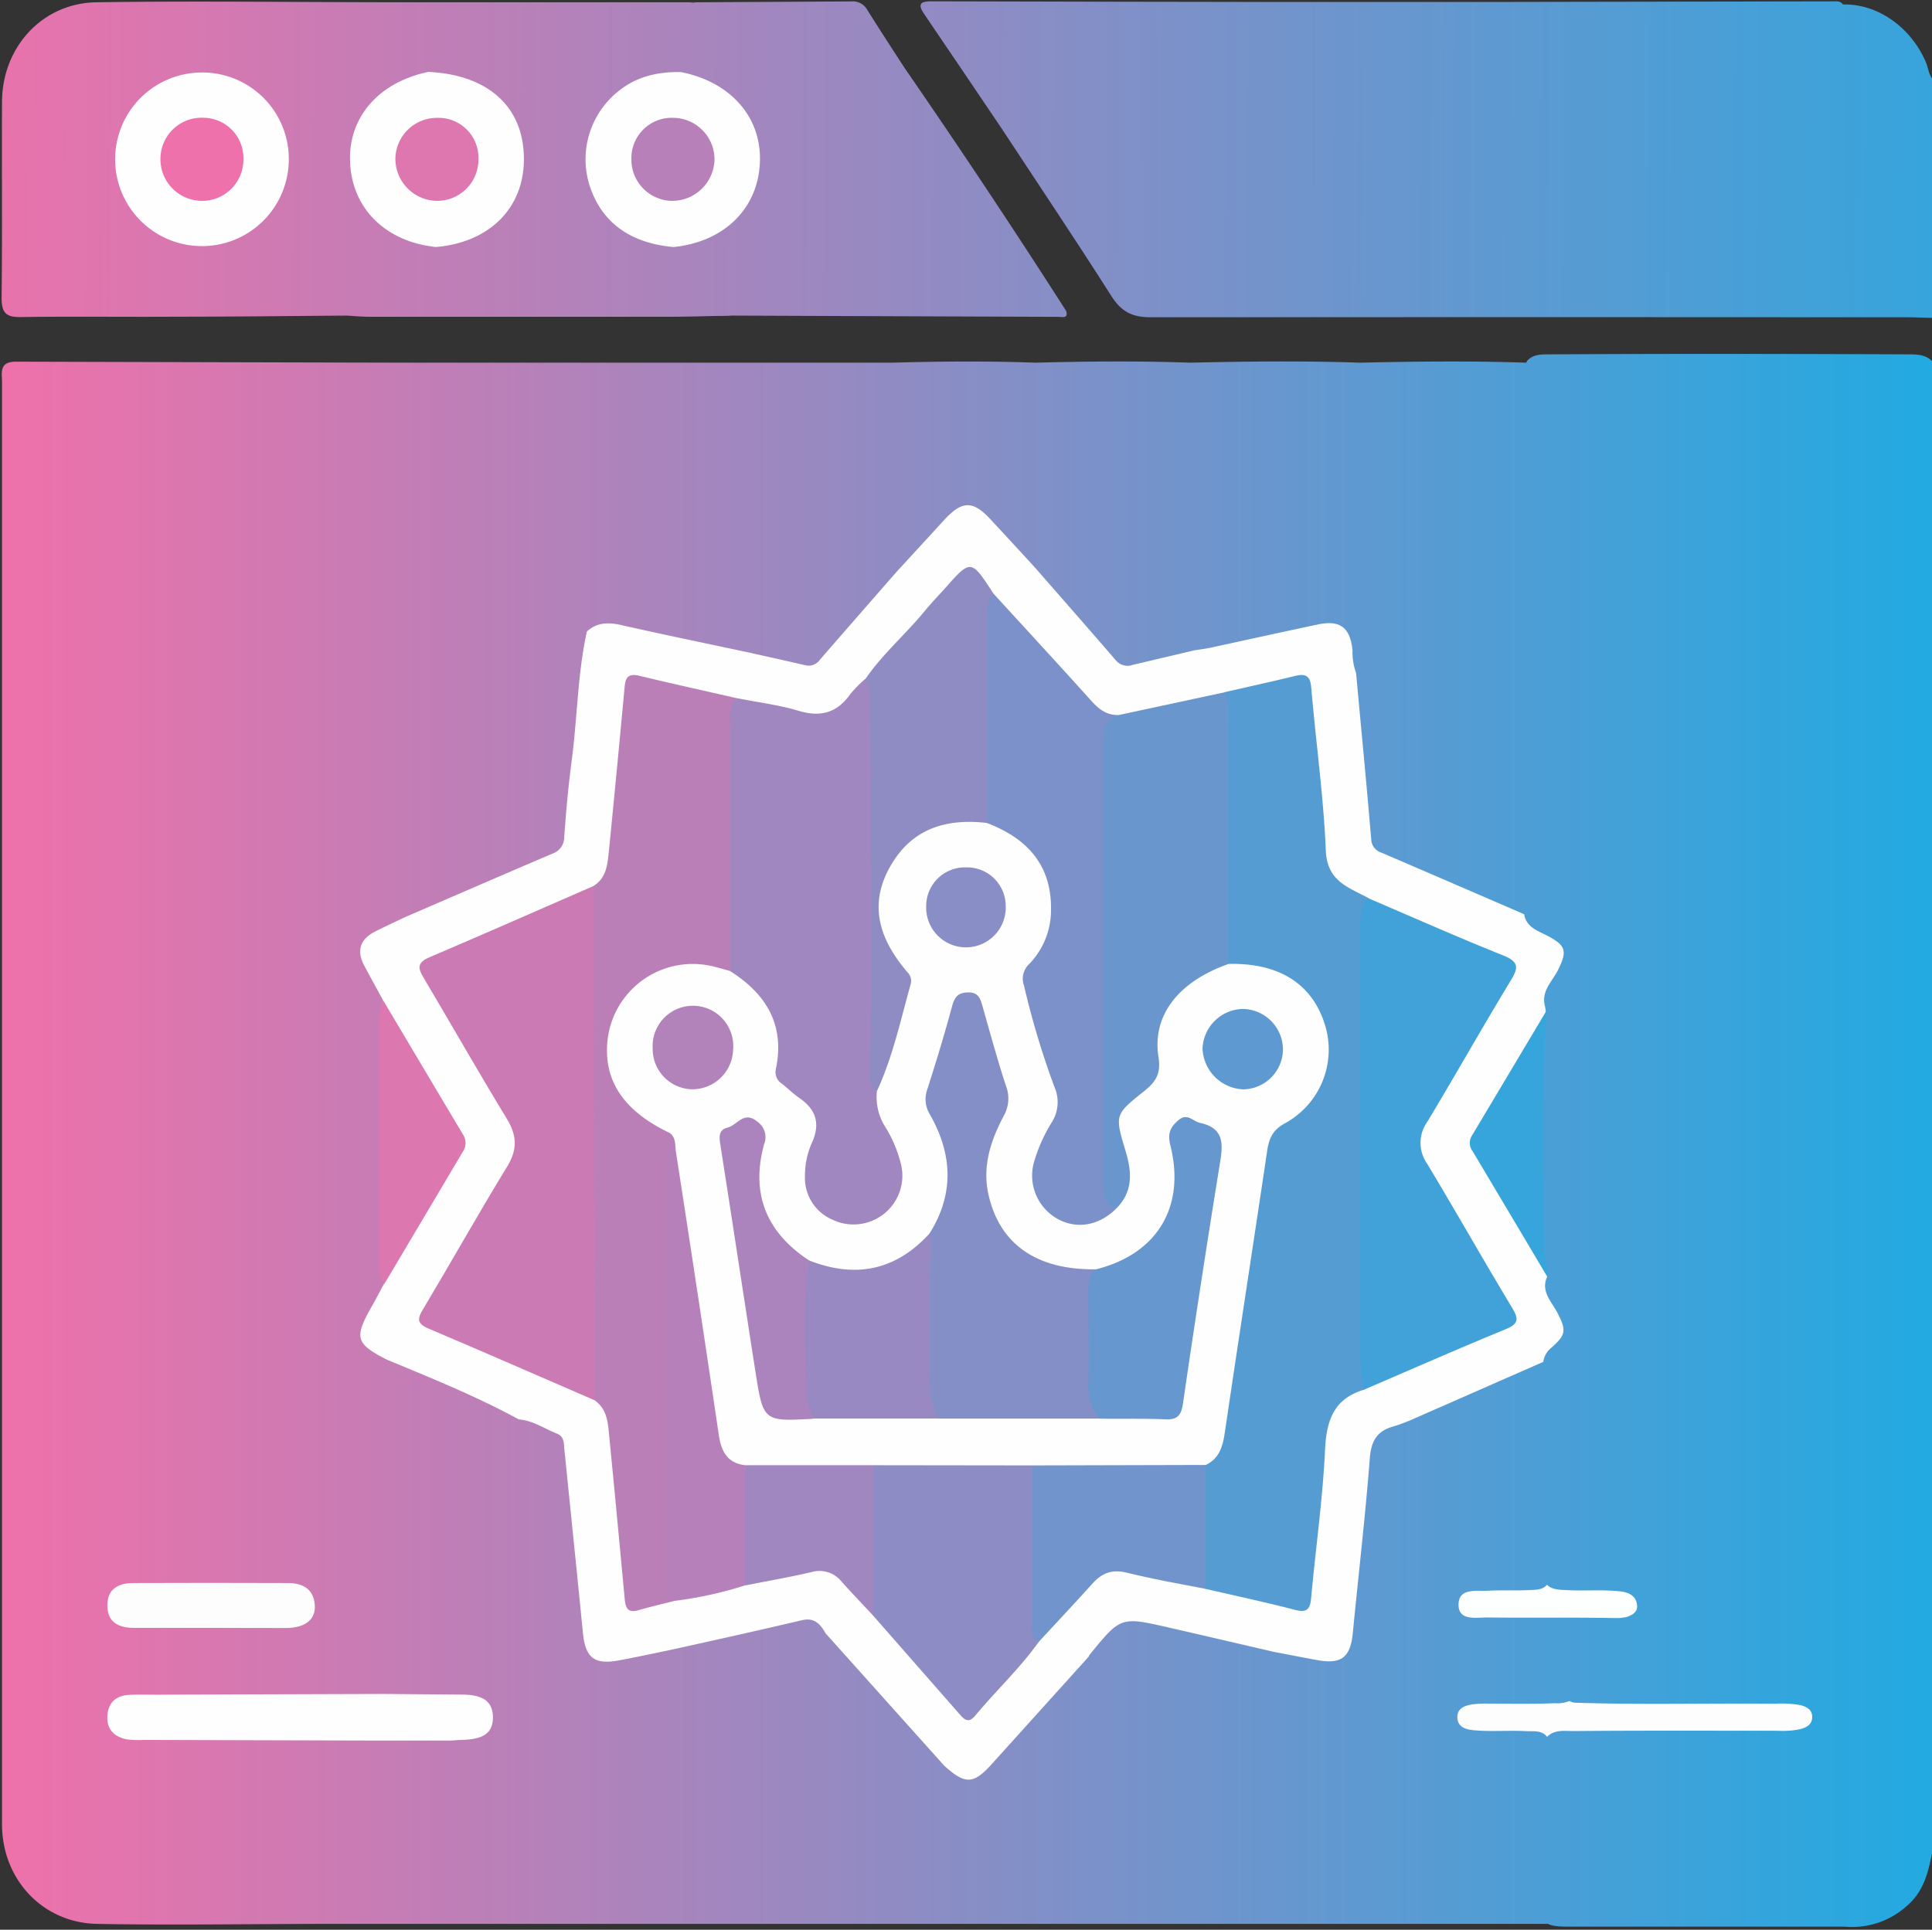 <svg id="Layer_1" data-name="Layer 1" xmlns="http://www.w3.org/2000/svg" xmlns:xlink="http://www.w3.org/1999/xlink" viewBox="0 0 383.13 382.77"><rect x="0" y="0" width="383.13" height="382.77" fill="#333333" stroke="none"/><defs><style>.cls-1{fill:#fefefe;}.cls-2{fill:#fdfdfe;}.cls-3{fill:#36a5dc;}.cls-4{fill:#fdfefe;}.cls-5{fill:url(#linear-gradient);}.cls-6{fill:url(#linear-gradient-2);}.cls-7{fill:#559cd3;}.cls-8{fill:#bb7fb8;}.cls-9{fill:#a187bf;}.cls-10{fill:#cc7ab4;}.cls-11{fill:url(#linear-gradient-3);}.cls-12{fill:#40a2d9;}.cls-13{fill:#7c91c9;}.cls-14{fill:#6a96ce;}.cls-15{fill:#8d8cc5;}.cls-16{fill:#8f8cc4;}.cls-17{fill:#7194cc;}.cls-18{fill:#b681ba;}.cls-19{fill:#dc77b0;}.cls-20{fill:#fefdfe;}.cls-21{fill:#ef71ab;}.cls-22{fill:#de76af;}.cls-23{fill:#b880b9;}.cls-24{fill:#848fc7;}.cls-25{fill:#6697cf;}.cls-26{fill:#9889c2;}.cls-27{fill:#ac84bd;}.cls-28{fill:#b282bb;}.cls-29{fill:#898ec6;}.cls-30{fill:#5e9ad1;}</style><linearGradient id="linear-gradient" x1="-14.15" y1="31.06" x2="427.04" y2="33.36" gradientUnits="userSpaceOnUse"><stop offset="0" stop-color="#ef71aa"/><stop offset="1" stop-color="#22aae1"/></linearGradient><linearGradient id="linear-gradient-2" x1="-14.15" y1="29.98" x2="427.04" y2="32.28" xlink:href="#linear-gradient"/><linearGradient id="linear-gradient-3" x1="0.35" y1="226.21" x2="383.47" y2="226.21" xlink:href="#linear-gradient"/></defs><path class="cls-1" d="M307.79,254.85c.82,1.53,1.58,3.09,2.45,4.59,3.44,5.92,3.08,7.17-3.07,10.32a9,9,0,0,1-4.4,3.7q-11.13,5-22.39,9.79c-5.12,1.32-6.94,4.9-7.34,9.89-.83,10.28-1.8,20.54-3,30.78-.73,6.07-3.56,8.26-9.56,7.21-2.57-.45-5.08-1.2-7.64-1.68-8.69-2.06-17.47-3.76-26.19-5.7-2.66-.59-4.53.36-6.16,2.38-1,1.25-2.28,2.28-3.21,3.62-4.75,4.35-8.5,9.62-12.84,14.34-2.5,2.72-5,5.46-7.44,8.29-3.21,3.76-7.41,3.19-10.54-1-7.29-6.8-13.1-15-20.36-21.8-1.52-1.43-1.68-4-4-4.77-1.62-1.64-3.52-1.36-5.52-.94-8,1.65-15.8,3.8-23.83,5.08-3.5.88-7,1.84-10.55,2.38-4.33.67-7.63-1.58-8.19-6-1.31-10.22-2.38-20.49-3.1-30.76-.39-5.65-2-9.91-7.85-11.57-8.48-3.19-16.58-7.28-24.84-11a12,12,0,0,0-2.43-.88c-6.13-2.64-7.26-5.78-4.24-11.73a50.54,50.54,0,0,1,3.07-5.09c2.84-3.16,3.84-7.37,6.22-10.84,2.8-4.08,4.93-8.6,7.61-12.77a6.46,6.46,0,0,0,.17-7.58c-4.81-8.07-9.47-16.24-14.17-24.39a47.39,47.39,0,0,1-3.63-6c-2.14-4-.81-8,3.34-9.79,1.91-.85,3.77-1.82,5.75-2.54q13.64-6,27.25-12a5.25,5.25,0,0,0,3-4.38c1-6.38,1.34-12.83,2.08-19.23.64-5.55,1-11.13,1.65-16.67a6.36,6.36,0,0,1,1.52-3.72c2.73-2.67,5.91-2.6,9.38-1.82,7.77,1.73,15.57,3.37,23.31,5.19,3.27.6,6.51,1.37,9.77,2a4.66,4.66,0,0,0,4.94-1.67c4.45-5.44,9.41-10.43,13.88-15.86A114.11,114.11,0,0,1,187,101.08c3.38-3,6.43-3,9.82,0,3.58,3.12,5.8,7.39,9.26,10.58,4.87,4.81,9.34,10,13.75,15.22,2.19,2.58,4.42,3.84,7.78,2.68,3.18-1.1,6.64-1,9.82-2.18,7.73-2,15.56-3.51,23.37-5.11,5.3-1.08,7.72.76,8.52,6.06.25,1.63,1.12,3,1.27,4.66.62,9.42,1.93,18.77,2.51,28.2.27,4.25,2.08,6.91,6.35,8.54,6.25,2.39,12.31,5.33,18.47,8a11.33,11.33,0,0,1,5.49,4.27c2,.95,4.06,1.83,6,2.87,3,1.58,3.69,3.73,2.15,6.77-1.17,2.31-2.48,4.55-3.72,6.82-1.5,7.8-6.22,14.06-10.35,20.47-3.56,5.5-4.26,10.13,0,15.47,2.61,3.3,4.33,7.26,6.52,10.88C305.79,248.19,307.4,251.29,307.79,254.85Z"/><path class="cls-2" d="M307.16,345.25c-5.1-.05-10.21-.07-15.31-.13-3.92-.05-6-1.72-5.79-4.71.27-3.55,2.68-4.31,5.78-4.3,6.85,0,13.7-.05,20.55-.09l42.93.12a23.51,23.51,0,0,1,3.36.05A4.44,4.44,0,0,1,359,345a16.45,16.45,0,0,1-3.72.16Z"/><path class="cls-3" d="M307.79,254.85q-7.87-13.26-15.77-26.52a2.69,2.69,0,0,1-.11-3.1q8-13.39,16-26.83c0,15.75.08,31.49,0,47.24C307.83,248.71,309.07,251.79,307.79,254.85Z"/><path class="cls-4" d="M324.35,322.8q-16.25.06-32.49.13c-3,0-5.56-.65-5.8-4.28-.2-3,1.82-4.63,5.79-4.7,5.1-.09,10.2-.14,15.3-.21,4.82.07,9.64.18,14.47.19,2.59,0,4.74.75,5.53,3.4S326.43,321.56,324.35,322.8Z"/><path class="cls-5" d="M179.33,13.4h0c-2.48-3.85-5-7.68-7.41-11.55A3.27,3.27,0,0,0,168.8.28Q153.38.38,138,.45a4.15,4.15,0,0,1-1.08.14A6.9,6.9,0,0,1,138,.45H79.83c-20.2,0-40.39-.29-60.58,0C8.45.55.45,9.3.4,20.17.34,33.13.47,46.1.32,59.06c0,2.92.81,3.88,3.77,3.83,10.35-.15,20.7,0,31-.07,11.22,0,22.43-.14,33.64-.22h0c1.49.08,3,.23,4.46.23q29.85,0,59.71,0c3,0,6.06-.09,9.09-.16,1,0,2.07,0,3.11-.07h.1q32.35.13,64.73.25c.68,0,2,.41,1.48-1.2Q195.79,37.25,179.33,13.4ZM90.65,46.47c-1.29.4-2.91.39-3.78,1.6-1.32-1.28-3.36-1.16-5-1.79C75.37,43.74,71.11,38,71.17,31.52s4.14-11.95,10.5-14.46a26.06,26.06,0,0,0,4.16-1.49c1,.7,2.34.51,3.48.75,7.22,1.56,12.25,7.07,12.53,13.81C102.19,38.35,98.18,44.14,90.65,46.47Zm57.6-10.94c-1.69,6.11-5.87,9.63-11.83,11.28a7.18,7.18,0,0,0-3.22,1.31c-.7-1-2.06-1.11-3.15-1.45a16.8,16.8,0,0,1-5.45-2.37c-5.37-4.13-7.6-9.6-6.1-16.15S124.44,17.69,131,16.27c1.07-.23,2.33-.1,3.2-.75,1.48.92,3.24,1.15,4.83,1.79A15.15,15.15,0,0,1,148.25,35.53Z"/><path class="cls-6" d="M383.47,15.91V63.05c-1.74,0-3.48-.12-5.22-.12q-75.06-.06-150.13,0c-3.73,0-5.81-1.19-7.76-4.26-7.07-11.12-14.42-22.07-21.66-33.08Q191,14.15,183.23,2.72c-1.45-2.13-.4-2.47,1.56-2.46q33,.09,66.1.13H295.8Q329.64.32,363.48.27c.73,0,1.52-.11,2,.62,6.77-.19,13.39,4.43,16.39,11.34C382.44,13.46,382.4,14.93,383.47,15.91Z"/><path class="cls-7" d="M242.85,137.3c4.61-1.06,9.23-2.06,13.82-3.19,2.09-.51,3.15-.26,3.36,2.28.91,10.78,2.44,21.54,2.89,32.34.25,6.14,4.57,7.29,8.49,9.43.95,2.69.11,5.43.12,8.14,0,28.12,0,56.23.07,84.35,0,1.78,0,3.48-1.08,5-5.95,1.76-7.47,6-7.75,11.86-.46,9.8-1.86,19.56-2.75,29.35-.2,2.18-.69,3.12-3.18,2.47-5.88-1.53-11.84-2.8-17.77-4.17a4,4,0,0,1-1.64-3.19c-.11-6.92-.64-13.85.36-20.74,6.32-13.31,5.47-28.07,8.44-42.06,1.6-7.53,2.14-15.25,3.64-22.82a6.92,6.92,0,0,1,3.52-4.92c6.39-3.86,9.09-9.71,7.77-16.3-1.28-6.41-6.17-10.84-13.48-12.21-1.9-.35-4.09,0-5.24-2.21-.78-1.64-.65-3.41-.66-5.13q-.09-21.25,0-42.51C241.78,141.09,241.65,139.06,242.85,137.3Z"/><path class="cls-8" d="M133.77,317.54c-2.39.61-4.79,1.16-7.16,1.85-2.12.62-2.57-.49-2.73-2.26-1-10.73-2-21.45-3.06-32.17-.26-2.74-.38-5.5-3-7.27a8.46,8.46,0,0,1-1.77-5.57q-.08-45.6,0-91.19a7.65,7.65,0,0,1,1.66-5.21c2.44-1.51,2.73-4,3-6.51q1.6-16.15,3.1-32.32c.18-1.91.23-3.5,3-2.84,6.51,1.58,13.06,3,19.59,4.51.51,12.78.15,25.57.19,38.35,0,5,.45,9.93-.44,14.85-1.26,2.58-3.46,1.89-5.53,1.55-9-1.46-16.41,3.61-18.14,12.47-1.14,5.81,2.07,12.16,7.9,15.62,1.7,1,3.69,1.75,3.57,4.28-.11,28.38,0,56.76,0,85.13C133.88,313.06,133.87,315.3,133.77,317.54Z"/><path class="cls-9" d="M144.76,192.6q0-24.48,0-49c0-1.84-.33-3.82,1.57-5.08,4,.8,8.09,1.29,12,2.46,4.42,1.34,7.7.41,10.33-3.35a25.05,25.05,0,0,1,2.84-2.9c2.18-.21,2.35,1.41,2.56,2.9a39.58,39.58,0,0,1,.19,6.35c-.28,10.46.08,20.91-.45,31.39-.46,9,.5,18.05.46,27.09a71.53,71.53,0,0,1-.35,9.71c-.15,1.13-.31,2.25.62,3.15,1.63,5.2,4.4,10,5.85,15.25,1.31,4.72-.46,8.6-4.1,11.62s-7.92,2.71-12,1.17-6-5-6.24-9.34a17.05,17.05,0,0,1,1-7.36c1.32-3.23.59-6-2.18-7.93-3.64-2.54-5-5.51-4.38-10.13s-1.74-8.94-5.43-12.17C145.85,195.44,144.2,194.66,144.76,192.6Z"/><path class="cls-10" d="M117.75,175.72q.06,51,.1,102c-11-4.75-21.91-9.55-32.91-14.21-2.33-1-2.17-2-1-3.9,5.62-9.42,11-19,16.7-28.33,2-3.32,1.87-6.06-.11-9.33-5.64-9.26-11-18.7-16.52-28-1.22-2-1.25-3.06,1.22-4.1C96.09,185.22,106.91,180.44,117.75,175.72Z"/><path class="cls-11" d="M378.76,70.29c-23.9-.1-47.81-.14-71.71,0-1.47,0-3,0-4.17,1.24a3.23,3.23,0,0,0-.22.41c-11-.37-22-.25-32.92,0-11.23-.38-22.45-.26-33.67,0-10.23-.36-20.45-.27-30.68,0h0c-9.47-.34-18.95-.27-28.43,0H80.45q-38.69-.09-77.37-.2C-.23,71.77.4,74,.4,75.86q0,143,0,286c0,10.85,8,19.54,18.84,19.75,15.45.28,30.9,0,46.35,0H241.91l59.06,0h6c.86.45,2.19.55,4.27.55q27.28,0,54.56,0a16.22,16.22,0,0,0,12.08-3.88c4-3.26,4.65-7.71,5.56-12.2V72C382.27,70.44,380.52,70.3,378.76,70.29ZM321.38,315.66c1.53.18,3,.82,3.24,2.56.25,1.55-.91,2.13-2.14,2.55l-1.19.17c-.59,0-1.2,0-1.78,0-8.2-.15-16.4,0-24.61-.11-2.2,0-5.65.72-5.66-2.51,0-3.43,3.53-2.66,5.86-2.79,2.73-.16,5.47,0,8.2-.13,1.25-.07,2.61,0,3.47-1.06,1,1,2.47,1,3.89,1.06C314.23,315.61,317.82,315.26,321.38,315.66ZM92.57,343.22c-1.34.36-2.89.27-3.78,1.49-3.58-2.73-7.74-1-11.65-1a1.89,1.89,0,0,0-1.52.83c-1.74-1.62-4-1.15-6.06-1.17-12.8-.1-25.61,0-38.42-.06a13.14,13.14,0,0,1-4.79-.48,2.43,2.43,0,0,1-1.86-2.1c-.07-1.34.85-2,2-2.38a14.1,14.1,0,0,1,4.44-.39c13.18,0,26.36.05,39.54-.06,2,0,4.22.47,5.9-1.11.93,1.32,2.59,1,4,1.08,4,.21,7.91-.13,11.86.22,1.43.12,2.73.74,2.86,2.39S94,342.84,92.57,343.22ZM163.74,324h0c-1.06-1.81-2.19-3.22-4.72-2.62-8.72,2.05-17.47,4-26.2,5.92h0c-3.28.68-6.55,1.39-9.83,2-5.1,1-6.91-.4-7.4-5.47-1.19-12.11-2.45-24.22-3.67-36.33-.12-1.22,0-2.53-1.46-3.13-2.51-1-4.79-2.61-7.59-2.83-8.43-4.6-17.33-8.18-26.18-11.86-6.17-3.17-6.49-4.33-3-10.49.86-1.49,1.63-3,2.45-4.53,1.21-18.77,1.57-37.54-.2-56.3-1.24-2.27-2.49-4.54-3.71-6.83-1.59-3-.79-5.25,2.15-6.76,2-1,4-1.92,6-2.88,9.7-4.19,19.4-8.4,29.12-12.55a3.44,3.44,0,0,0,2.39-3.31c.36-5.09.82-10.18,1.49-15.23,1.12-8.5,1.15-17.13,3-25.54,1.94-1.75,4.12-1.87,6.6-1.32,8.48,1.91,17,3.67,25.48,5.48,3.74.84,7.48,1.65,11.21,2.53a2.74,2.74,0,0,0,2.93-1.1q7.58-8.72,15.17-17.39l9.48-10.33c3.55-3.86,5.69-3.89,9.19-.1q4.41,4.75,8.8,9.54h0c5.36,6.14,10.74,12.26,16.06,18.43a3,3,0,0,0,3.33.88l12.2-2.88h0c1.1-.18,2.21-.31,3.3-.54,7-1.52,14.05-3.08,21.09-4.57,4.54-1,6.57.59,7,5.2a11.67,11.67,0,0,0,.7,4.38h0c1,11,2.08,22,3,33a2.9,2.9,0,0,0,2.09,2.68q14.13,6.08,28.25,12.2c.36,2.44,2.51,3.21,4.42,4.17,3.88,2,4.19,3.08,2.28,6.89-1.12,2.24-3.31,4.13-2.62,7a11.77,11.77,0,0,1,.14,4.35c-.74,15.09-.51,30.2-.15,45.3,0,1.44,1.12,2.79.41,4.33-1.12,2.77.82,4.67,2,6.8,1.95,3.71,1.86,4.55-1.18,7.21a4.24,4.24,0,0,0-1.51,2.73l-25.81,11.34a35,35,0,0,1-3.81,1.44c-3.32.88-4.52,2.85-4.79,6.36-.89,11.55-2.24,23-3.36,34.58-.48,4.92-2.25,6.32-7.13,5.43-2.81-.52-5.62-1.07-8.42-1.6h0c-7-1.62-14-3.26-21-4.86-9.5-2.17-9.5-2.15-15.67,5.44a1.5,1.5,0,0,0-.16.34h0q-9.57,10.61-19.14,21.22c-3.71,4.13-5.32,4.2-9.5.43Zm128.18,19.15c-1.42-.14-2.81-.69-2.91-2.36-.11-1.92,1.38-2.45,2.93-2.72a20.77,20.77,0,0,1,3.35-.14c4.34,0,8.69.09,13-.09a6.64,6.64,0,0,0,2.93-.43,8.7,8.7,0,0,0,.9.32c13.32.45,26.64.08,40,.21a21.12,21.12,0,0,1,4.83.26c1.27.31,2.45.87,2.42,2.41s-1.2,2.07-2.46,2.4a18,18,0,0,1-4.46.29c-13.44,0-26.89-.06-40.33.06-1.83,0-3.88-.35-5.33,1.16-1-1.36-2.63-1.06-4.08-1.14C299.12,343.19,295.51,343.53,291.92,343.17Z"/><path class="cls-12" d="M270.52,275.64a44.4,44.4,0,0,1-.79-10q0-40.17,0-80.35c0-2.5-.1-5,1.67-7.1,8.88,3.8,17.71,7.73,26.68,11.32,3.14,1.26,3.08,2.43,1.5,5-5.62,9.25-10.93,18.7-16.53,28a7.17,7.17,0,0,0-.05,8.3c5.72,9.49,11.16,19.15,16.89,28.64,1.42,2.35,1.09,3.21-1.39,4.24C289.13,267.54,279.84,271.63,270.52,275.64Z"/><path class="cls-13" d="M197,117.73c6.48,7.09,13,14.15,19.42,21.29,1.48,1.64,3,2.86,5.36,2.8-2,9-.95,18.07-1.09,27.11-.28,17.82.15,35.65-.23,53.48-.12,5.42-.41,11,1,16.34,1,3.07-.88,4.67-3.3,5.16-4.05.84-8,1-11.49-2.37s-4.32-7.12-3.27-11.54a22.54,22.54,0,0,1,2.9-7.24,7.87,7.87,0,0,0,.66-7.46c-2.21-6.08-3.83-12.34-5.55-18.58a7,7,0,0,1,1.45-6.87c6.58-8.1,4.33-18.66-4.9-23.64-1.55-.84-3.21-1.45-3.46-3.53a11.4,11.4,0,0,1-.58-4.05c-.07-11.84-.14-23.67.05-35.5C194,120.93,193.49,118.1,197,117.73Z"/><path class="cls-14" d="M221.29,239.71c-2.24-.75-2.41-2.63-2.41-4.55q0-44.4,0-88.79c0-2.32.82-3.78,3-4.55l21.06-4.52c.9,1.74.7,3.62.7,5.48q0,24.19,0,48.39c.15,2.07-1.67,2.25-2.9,2.91-7.26,3.89-9.9,8.74-9.13,17.08.21,2.3-.34,4.17-2.36,5.5-.93.61-1.62,1.56-2.55,2.18-2.89,1.9-3.24,4.44-2.2,7.51.91,2.72,1.73,5.54,1.2,8.43C225.2,237.19,224.79,239.88,221.29,239.71Z"/><path class="cls-15" d="M206,325.66c-3.75,5.27-8.49,9.69-12.61,14.65-1.41,1.69-2.27.66-3.23-.44l-16.95-19.34a14.81,14.81,0,0,1-1.77-7.53c0-5.73,0-11.45,0-17.18a10.49,10.49,0,0,1,1.22-5.76,4.25,4.25,0,0,1,3.4-1.21c8.68-.23,17.36-.26,26,0a4.27,4.27,0,0,1,2.79.86c1.58,1.86,1.54,4.13,1.52,6.34C206.32,305.93,206.87,315.8,206,325.66Z"/><path class="cls-16" d="M197,117.73c-1.44,1.64-1.34,3.66-1.34,5.65v39.85c-.74,2-2.56,1.77-4.11,1.79-6.49.08-11.3,2.86-14,8.8S176,185.17,179.85,190a8.61,8.61,0,0,1,1.63,8.63c-1.39,4.78-2.59,9.62-4.33,14.3-.58,1.58-.93,3.51-3.25,3.55-1.68-1.23-1.46-3.06-1.41-4.77.29-10.55.4-21.14.29-31.65-.16-14,0-28.07-.31-42.1a4.69,4.69,0,0,0-.95-3.14c3.39-5,7.94-8.87,11.73-13.47,1.27-1.53,2.63-3,4-4.48C192.54,110.86,192.55,110.86,197,117.73Z"/><path class="cls-17" d="M206,325.66c-1.82-1-1.3-2.83-1.3-4.37,0-10.22,0-20.44,0-30.66.73-1.7,2.3-1.76,3.78-1.8q13.4-.33,26.79,0c1.47,0,3,.08,3.84,1.72v24.61c-5.22-1-10.48-1.93-15.64-3.21-3-.74-5,.08-6.9,2.24C213.09,318.07,209.5,321.84,206,325.66Z"/><path class="cls-18" d="M133.77,317.54c-1.79-.7-1.69-2.26-1.69-3.76q0-40.83,0-81.66c0-2.46.46-4.93.71-7.39,3.12.06,2.87,2.66,3.17,4.55,2.07,13.11,4,26.25,6,39.36.45,2.82.84,5.65,1.27,8.47.75,5,1,10.16,5.53,13.6,1.4,7,.67,14,.51,20.94a4.07,4.07,0,0,1-1.57,2.83A77.14,77.14,0,0,1,133.77,317.54Z"/><path class="cls-9" d="M147.78,314.48q0-11.93,0-23.85c.74-1.69,2.31-1.75,3.78-1.8q8.94-.33,17.87,0c1.48.05,3.05.11,3.79,1.8q0,15,0,29.9c-2.11-2.26-4.26-4.5-6.32-6.8a5.59,5.59,0,0,0-6-1.89C156.54,312.85,152.15,313.61,147.78,314.48Z"/><path class="cls-19" d="M76.19,254.72c-1.11-1.24-1-2.76-1-4.25q0-23.65,0-47.32a10.11,10.11,0,0,1,.79-4.73q7.89,13.29,15.8,26.56a3.06,3.06,0,0,1,0,3.47Q84,241.58,76.19,254.72Z"/><path class="cls-1" d="M89.42,345.25H75.2l-46.63-.13a19.66,19.66,0,0,1-3.35-.1c-2.49-.47-4.06-1.92-3.93-4.61s1.72-4.08,4.3-4.22c2.36-.13,4.73,0,7.09-.05L76,336l15.6.13c4.16,0,6,1.34,6.15,4.24.11,3.22-1.68,4.62-6,4.74C90.9,345.14,90.16,345.2,89.42,345.25Z"/><path class="cls-20" d="M41.92,322.89H26.61c-3,0-5.26-1-5.32-4.35S23.46,314,26.43,314q15.3-.06,30.61,0c2.94,0,5.17,1.12,5.39,4.41.19,2.8-1.87,4.46-5.58,4.51C51.88,322.94,46.9,322.89,41.92,322.89Z"/><path class="cls-1" d="M57.27,31.38a17.22,17.22,0,1,1-17.48-17A17.15,17.15,0,0,1,57.27,31.38Z"/><path class="cls-1" d="M84.94,14.26c10.73.49,17.63,5.82,18.77,14.51C105.15,39.82,98.18,48,86.43,49c-9.91-1.05-16.55-7.55-17-16.66C68.94,23.41,75,16.32,84.94,14.26Z"/><path class="cls-1" d="M133.57,49c-8.69-.76-14.43-5-16.72-12.44a17.25,17.25,0,0,1,5.71-18.41c3.65-3,7.91-3.94,12.5-3.85,10,2,16.15,9.15,15.62,18.23S143.42,48,133.57,49Z"/><path class="cls-1" d="M173.23,290.63H147.79c-3.67-.42-4.79-2.86-5.27-6.16q-4.14-28-8.48-56c-.2-1.26.06-2.79-1.22-3.74-8.85-4.2-12.92-10-12.41-17.61a17,17,0,0,1,21.12-15.4c1.08.26,2.15.58,3.23.88,7.19,4.54,10.94,10.69,9.1,19.45a2.69,2.69,0,0,0,1.19,2.9c1.18.92,2.24,2,3.47,2.84,3.24,2.23,4.19,5,2.57,8.7a16,16,0,0,0-1.46,6.89,9,9,0,0,0,5.52,8.58,9.68,9.68,0,0,0,13.56-10.88,25.6,25.6,0,0,0-3.15-7.55,11,11,0,0,1-1.66-7.1c3.13-6.77,4.68-14,6.68-21.17a2.36,2.36,0,0,0-.59-2.37c-5.57-6.5-8-13.53-3.15-21.54,4.32-7.16,11-9,18.83-8.12,8.1,3.07,13,8.46,12.75,17.57a15.3,15.3,0,0,1-4.34,10.43,4,4,0,0,0-1,4.31,165,165,0,0,0,6,20,7.49,7.49,0,0,1-.5,7.07,31.63,31.63,0,0,0-3.5,7.8,9.83,9.83,0,0,0,4.45,11.25c3.85,2.25,8.38,1.51,11.81-1.92s3.11-7.29,1.88-11.4c-2.14-7.15-2.2-7.24,3.62-11.86,2.31-1.84,3.43-3.45,2.9-6.8-1.32-8.31,4-15,13.9-18.48,9.84-.24,16.41,3.82,19,11.74a16.63,16.63,0,0,1-7.77,19.84c-2.46,1.32-3.21,3-3.57,5.43-2.78,18.67-5.66,37.32-8.42,56-.4,2.73-1.09,5.09-3.77,6.37l-34.41.09Z"/><path class="cls-21" d="M31.82,31.29a8.17,8.17,0,0,1,8.61-7.93,8,8,0,0,1,7.84,8.29,8.18,8.18,0,0,1-8.39,8.19A8.27,8.27,0,0,1,31.82,31.29Z"/><path class="cls-22" d="M86.6,23.38a7.93,7.93,0,0,1,8.28,8.17,8.19,8.19,0,0,1-8.26,8.29,8.37,8.37,0,0,1-8.21-8.06A8.23,8.23,0,0,1,86.6,23.38Z"/><path class="cls-23" d="M133.47,23.37a8.26,8.26,0,0,1,8.22,8.37,8.4,8.4,0,0,1-8.55,8.1,8.18,8.18,0,0,1-7.93-8.25A8,8,0,0,1,133.47,23.37Z"/><path class="cls-24" d="M184.33,244.67c4.94-7.86,4.55-15.74.08-23.61a5.71,5.71,0,0,1-.53-4.95c1.75-5.45,3.42-10.93,4.91-16.46.5-1.84,1.12-2.76,3.19-2.8s2.42,1.23,2.85,2.72c1.5,5.27,2.94,10.55,4.64,15.76a7,7,0,0,1-.41,6c-2.62,4.92-4.33,10.11-3,15.79,2.26,9.77,9.63,14.82,21.28,14.65,1,2.67.17,5.41.32,8.11.35,6.7-.68,13.45.88,20.1a2,2,0,0,1-.42,1.4H185.94c-2.38-1.18-3.23-3.17-3.25-5.76-.05-8.31,0-16.62,0-24.93C182.67,248.48,184,246.72,184.33,244.67Z"/><path class="cls-25" d="M218.1,281.4a9.73,9.73,0,0,1-2.26-6.91c.1-6.09,0-12.19,0-18.29,0-1.64,0-3.26,1.45-4.41,12.12-3,17.84-12.32,14.82-24.53-.58-2.31-.16-3.59,1.6-5.08s2.85.24,4.27.55c4.81,1.05,4.57,4.19,3.94,8q-3.85,23.78-7.32,47.61c-.33,2.27-1,3.3-3.45,3.19C226.82,281.36,222.46,281.44,218.1,281.4Z"/><path class="cls-26" d="M184.33,244.67c1,2.79,0,5.61.06,8.42.19,6.42.13,12.85,0,19.28a20.56,20.56,0,0,0,1.53,9H161.25c-2.4-1.2-3.23-3.21-3.25-5.81,0-6.85-.12-13.69,0-20.54.05-2,.19-4.06,2.47-5C169.67,253.63,177.65,252,184.33,244.67Z"/><path class="cls-27" d="M160.51,250.05c-1.49,8.76-.55,17.58-.65,26.37,0,1.66.9,3.32,1.39,5-9.84.54-9.89.54-11.43-9.28-2.36-15.09-4.63-30.19-7-45.27-.23-1.52-.26-2.78,1.49-3.22,1.92-.5,3.24-3.41,5.89-1.15a3.71,3.71,0,0,1,1.32,4.47C148.84,236.82,152,244.49,160.51,250.05Z"/><path class="cls-28" d="M145.38,208.25a8.09,8.09,0,0,1-8.32,7.81,8,8,0,0,1-7.63-8.08,8,8,0,1,1,15.95.27Z"/><path class="cls-29" d="M191.57,172.05a7.67,7.67,0,0,1,7.87,7.69,7.89,7.89,0,1,1-15.77,0A7.68,7.68,0,0,1,191.57,172.05Z"/><path class="cls-30" d="M246.42,200.13a8.08,8.08,0,0,1,8,8.11,8,8,0,0,1-7.86,7.84,8.43,8.43,0,0,1-8.09-8.11A8.18,8.18,0,0,1,246.42,200.13Z"/></svg>